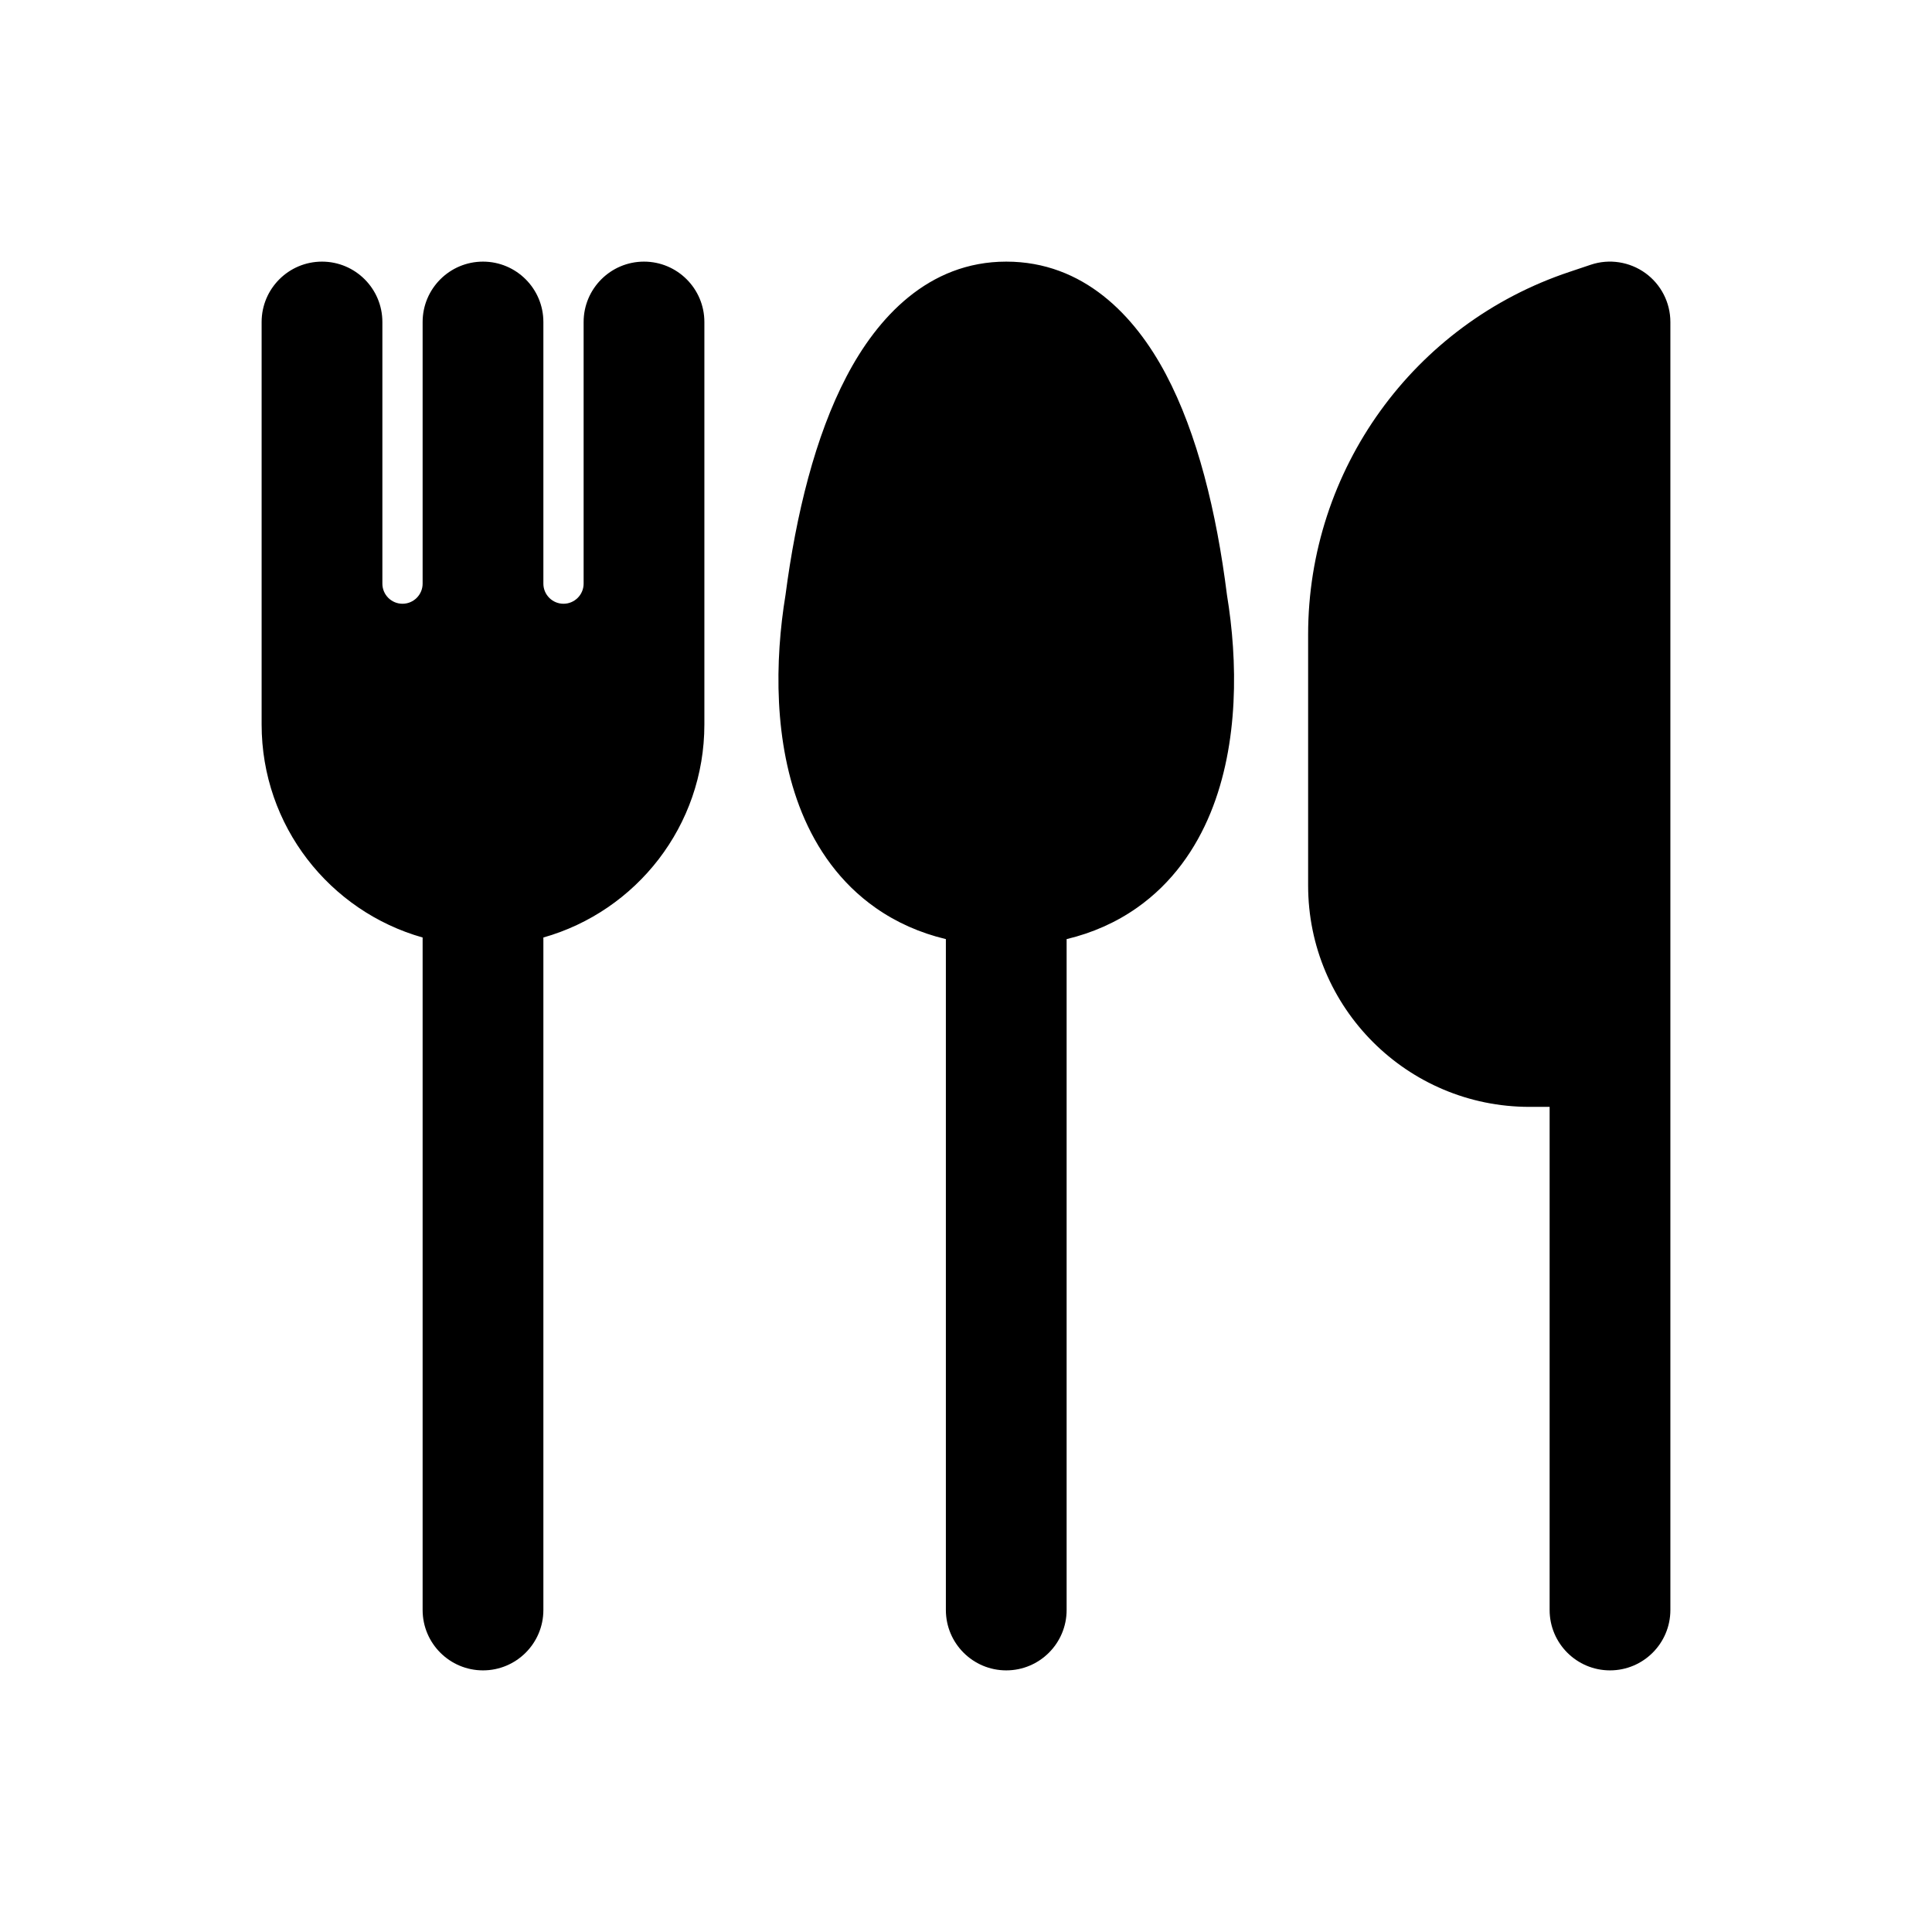 <svg width="1em" height="1em" viewBox="0 0 24 24" fill="none" xmlns="http://www.w3.org/2000/svg">
<path fill-rule="evenodd" clip-rule="evenodd" d="M20.439 3.392C20.634 3.533 20.75 3.759 20.75 4V20C20.75 20.414 20.414 20.75 20 20.75C19.586 20.75 19.25 20.414 19.25 20V13.75H19C17.481 13.75 16.25 12.519 16.25 11V7.883C16.25 5.838 17.558 4.023 19.498 3.377L19.763 3.288C19.991 3.212 20.243 3.251 20.439 3.392ZM4 3.25C4.414 3.25 4.75 3.586 4.75 4V7.25C4.75 7.388 4.862 7.5 5 7.5C5.138 7.5 5.25 7.388 5.25 7.25V4C5.25 3.586 5.586 3.25 6 3.25C6.414 3.25 6.75 3.586 6.75 4V7.25C6.75 7.388 6.862 7.5 7 7.5C7.138 7.5 7.25 7.388 7.25 7.25V4C7.25 3.586 7.586 3.25 8 3.25C8.414 3.25 8.75 3.586 8.75 4V9C8.75 10.259 7.904 11.32 6.75 11.646V20C6.75 20.414 6.414 20.75 6 20.75C5.586 20.75 5.25 20.414 5.25 20V11.646C4.096 11.32 3.25 10.259 3.25 9V4C3.25 3.586 3.586 3.25 4 3.25ZM10.515 4.678C10.895 3.95 11.53 3.25 12.5 3.25C13.457 3.25 14.096 3.917 14.483 4.649C14.873 5.386 15.112 6.357 15.242 7.392C15.376 8.206 15.392 9.232 15.038 10.097C14.855 10.544 14.564 10.968 14.122 11.278C13.864 11.459 13.572 11.589 13.25 11.666V20C13.25 20.414 12.914 20.75 12.5 20.75C12.086 20.75 11.75 20.414 11.75 20V11.666C11.428 11.589 11.136 11.459 10.878 11.278C10.436 10.968 10.145 10.544 9.962 10.097C9.608 9.231 9.624 8.204 9.758 7.39C9.889 6.388 10.127 5.419 10.515 4.678Z" fill="currentColor"/>
</svg>
